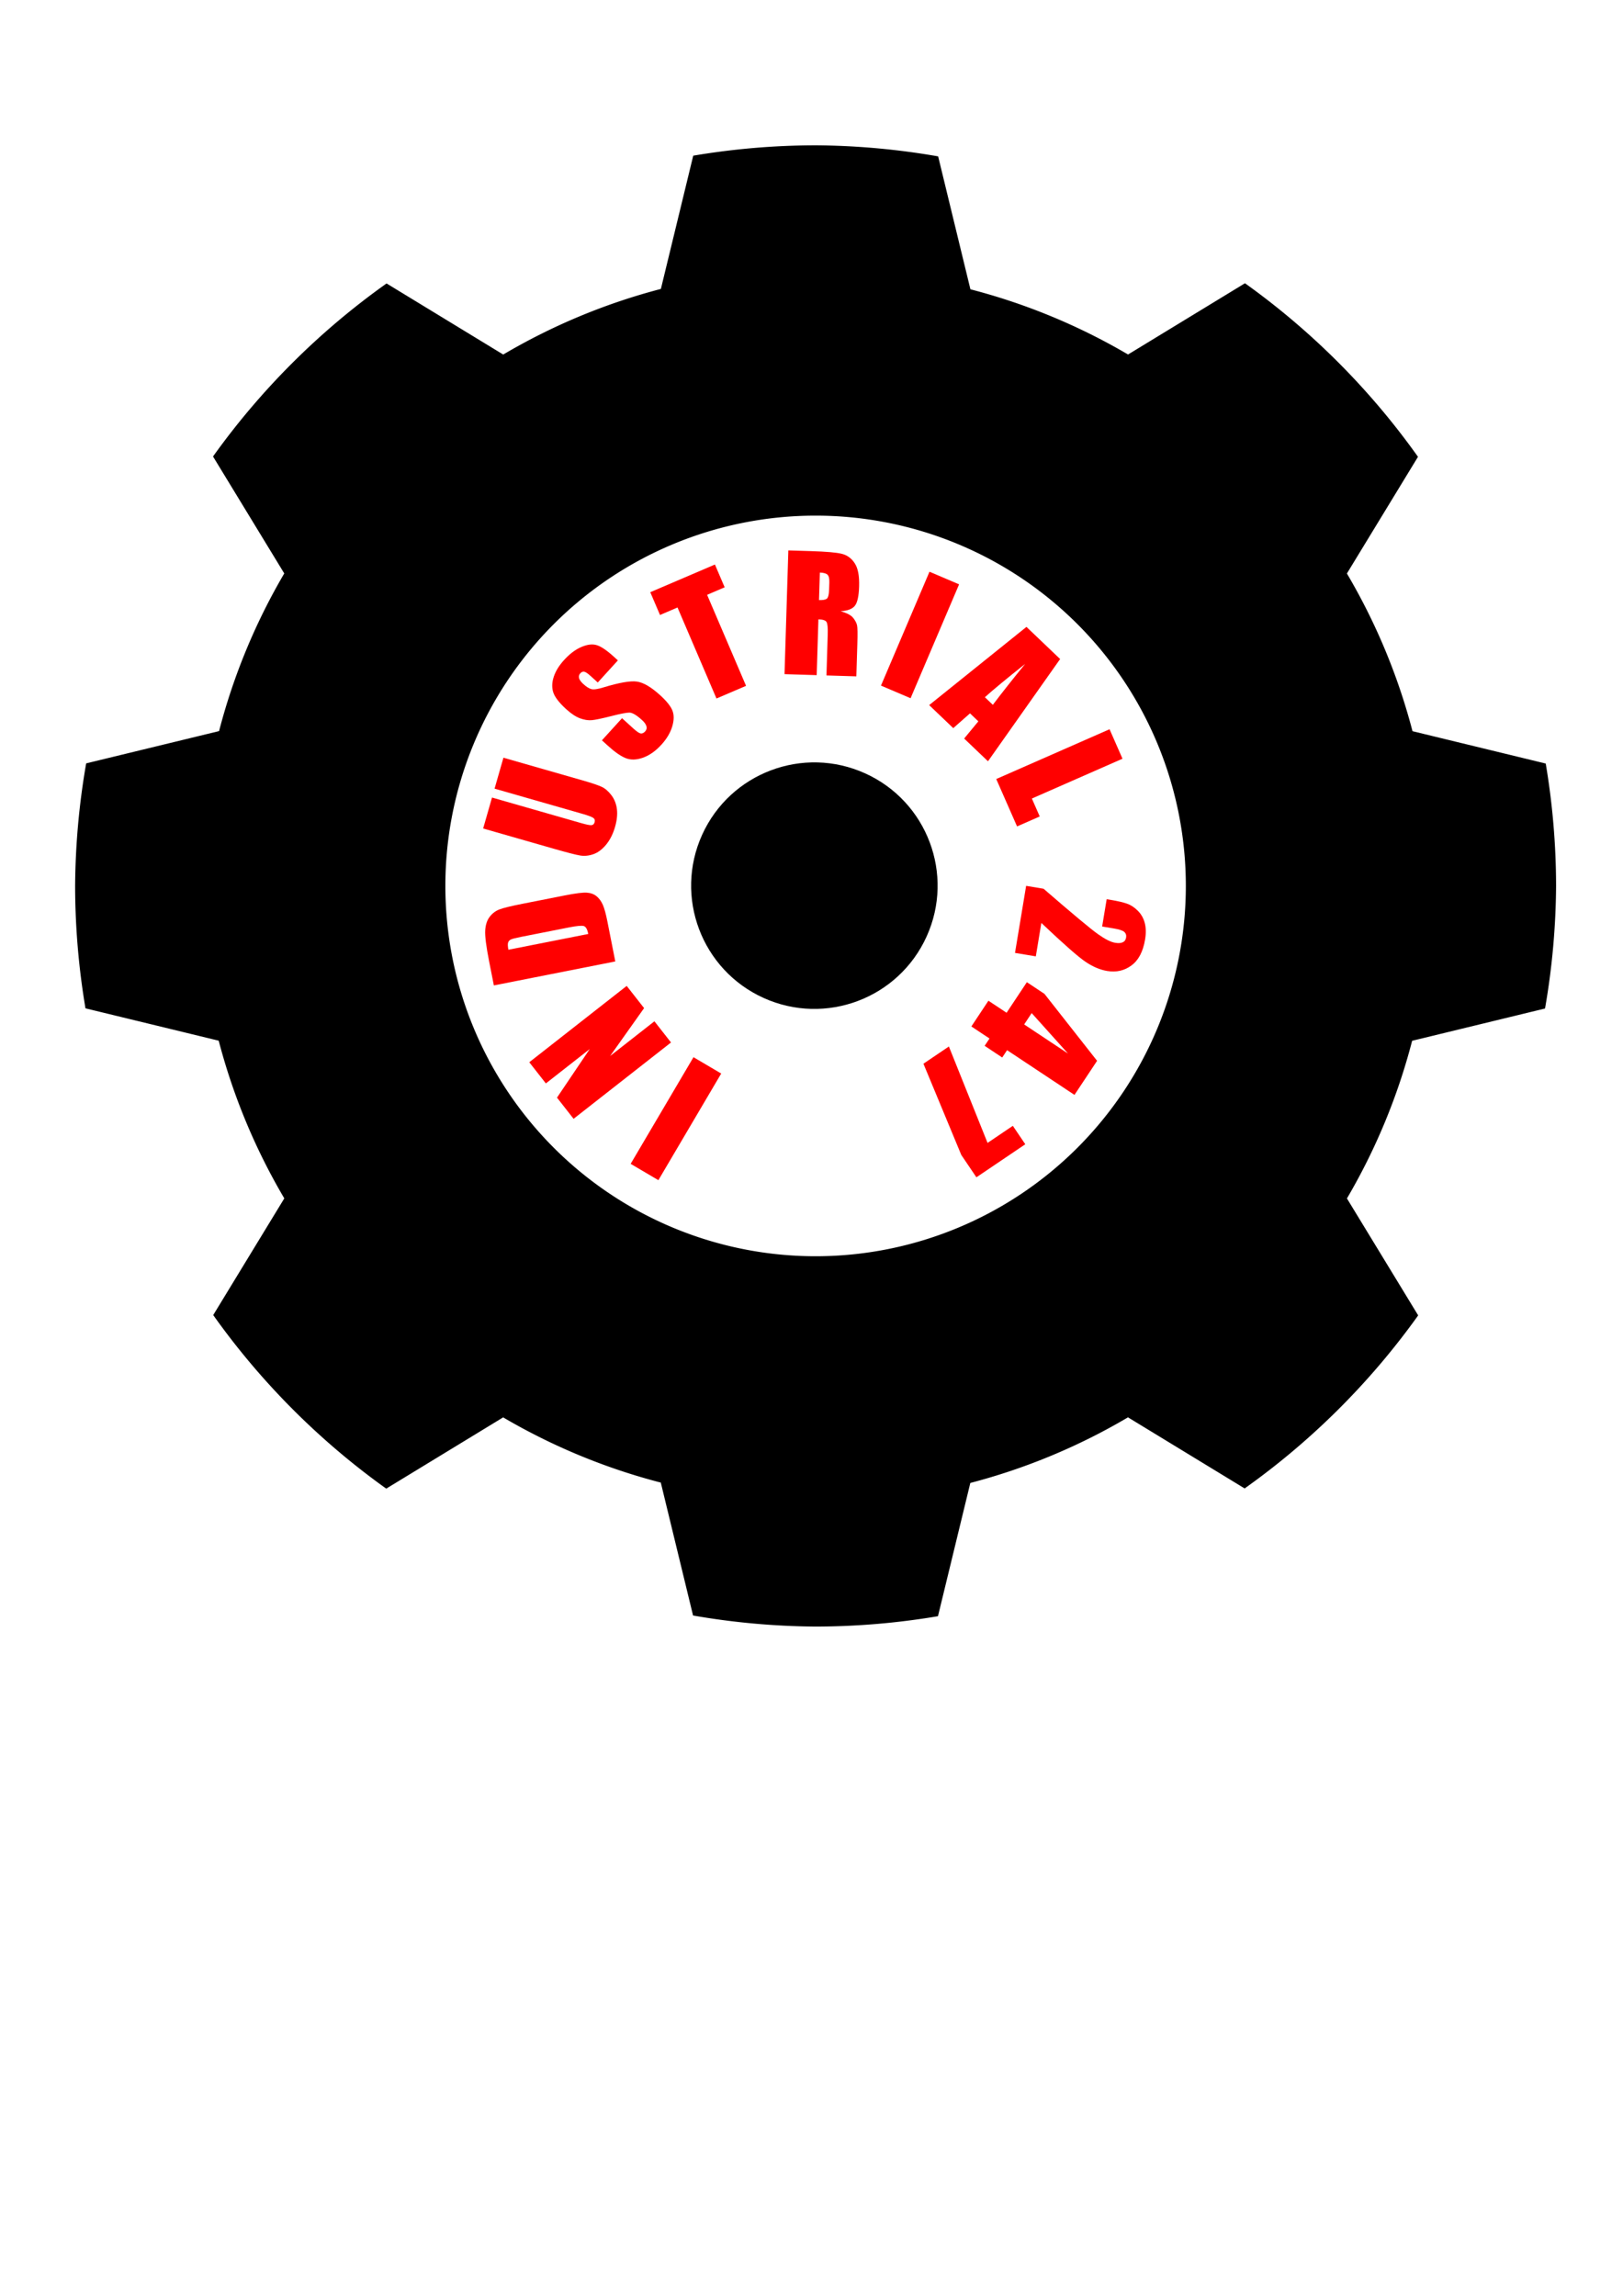 <?xml version="1.0" encoding="UTF-8"?>
<!-- Created with Inkscape (http://www.inkscape.org/) -->
<svg version="1.1" viewBox="0 0 210 297" xmlns="http://www.w3.org/2000/svg" xmlns:cc="http://creativecommons.org/ns#" xmlns:dc="http://purl.org/dc/elements/1.1/" xmlns:rdf="http://www.w3.org/1999/02/22-rdf-syntax-ns#">
 <defs>
  <filter id="filter2553" color-interpolation-filters="sRGB">
   <feGaussianBlur result="result1" stdDeviation="3"/>
   <feBlend in="result1" in2="result1" mode="multiply" result="result5"/>
   <feGaussianBlur in="result5" result="result6" stdDeviation="1"/>
   <feComposite in="result6" in2="result5" operator="xor" result="result8"/>
   <feComposite in="result6" in2="result8" operator="xor" result="fbSourceGraphic"/>
   <feSpecularLighting lighting-color="rgb(255,255,255)" in="fbSourceGraphic" result="result1" specularConstant="2.2" specularExponent="55" surfaceScale="2">
    <fePointLight x="-10000" y="-10000" z="20000"/>
   </feSpecularLighting>
   <feComposite in="result1" in2="fbSourceGraphic" operator="in" result="result2"/>
   <feComposite in="fbSourceGraphic" in2="result2" k2="2" k3="1" operator="arithmetic" result="result4"/>
   <feComposite in="result4" in2="result4" operator="in" result="result91"/>
   <feBlend in2="result91" mode="darken" result="fbSourceGraphic"/>
   <feColorMatrix in="fbSourceGraphic" result="fbSourceGraphicAlpha" values="0 0 0 -1 0 0 0 0 -1 0 0 0 0 -1 0 0 0 0 1 0"/>
   <feTurbulence baseFrequency="0.08" in="fbSourceGraphic" numOctaves="5" type="fractalNoise"/>
   <feGaussianBlur result="result91" stdDeviation="0.5"/>
   <feDisplacementMap in="fbSourceGraphic" in2="result91" result="result1" scale="20" xChannelSelector="R" yChannelSelector="G"/>
   <feComposite in="result1" in2="fbSourceGraphic" operator="atop"/>
  </filter>
  <filter id="filter2971" color-interpolation-filters="sRGB">
   <feGaussianBlur result="result1" stdDeviation="3"/>
   <feBlend in="result1" in2="result1" mode="multiply" result="result5"/>
   <feGaussianBlur in="result5" result="result6" stdDeviation="1"/>
   <feComposite in="result6" in2="result5" operator="xor" result="result8"/>
   <feComposite in="result6" in2="result8" operator="xor" result="fbSourceGraphic"/>
   <feSpecularLighting lighting-color="rgb(255,255,255)" in="fbSourceGraphic" result="result1" specularConstant="2.2" specularExponent="55" surfaceScale="2">
    <fePointLight x="-5000" y="-10000" z="20000"/>
   </feSpecularLighting>
   <feComposite in="result1" in2="fbSourceGraphic" operator="in" result="result2"/>
   <feComposite in="fbSourceGraphic" in2="result2" k2="2" k3="1" operator="arithmetic" result="result4"/>
   <feComposite in="result4" in2="result4" operator="in" result="result91"/>
   <feBlend in2="result91" mode="darken"/>
  </filter>
 </defs>
 <path transform="matrix(.169 0 0 .169 27.502 30.457)" d="m461.71-68.975a566.93 566.93 0 0 0-93.691 7.926l-24.766 102a472.44 472.44 0 0 0-120.71 50.225l-89.32-54.42a566.93 566.93 0 0 0-132.86 132.46l54.541 89.52a472.44 472.44 0 0 0-49.916 120.69l-101.75 24.705a566.93 566.93 0 0 0-8.457 93.82 566.93 566.93 0 0 0 7.926 93.691l102 24.766a472.44 472.44 0 0 0 50.225 120.71l-54.42 89.32a566.93 566.93 0 0 0 132.46 132.86l89.52-54.541a472.44 472.44 0 0 0 120.69 49.916l24.705 101.75a566.93 566.93 0 0 0 93.82 8.457 566.93 566.93 0 0 0 93.691-7.926l24.766-102a472.44 472.44 0 0 0 120.71-50.225l89.32 54.42a566.93 566.93 0 0 0 132.86-132.46l-54.541-89.521a472.44 472.44 0 0 0 49.916-120.69l101.75-24.705a566.93 566.93 0 0 0 8.457-93.82 566.93 566.93 0 0 0-7.926-93.691l-102-24.766a472.44 472.44 0 0 0-50.225-120.71l54.42-89.32a566.93 566.93 0 0 0-132.46-132.86l-89.52 54.541a472.44 472.44 0 0 0-120.69-49.916l-24.705-101.75a566.93 566.93 0 0 0-93.82-8.459zm0 283.46a283.46 283.46 0 0 1 283.46 283.46 283.46 283.46 0 0 1-283.46 283.46 283.46 283.46 0 0 1-283.46-283.46 283.46 283.46 0 0 1 283.46-283.46z" filter="url(#filter2553)"/>
 <circle transform="matrix(-.263 .581 -.581 -.263 335.09 139.65)" cx="112.72" cy="344.36" r="25" filter="url(#filter2971)"/>
 <g transform="matrix(.638 0 0 .638 335.09 139.65)" fill="#f00" stroke-width="1.913" aria-label="INDUSTRIAL 247">
  <path d="m-397.32 17.102 12.742-21.624 5.623 3.313-12.742 21.624z"/>
  <path d="m-417.88-3.499 19.758-15.478 3.528 4.503-6.888 9.709 8.982-7.037 3.365 4.296-19.758 15.478-3.365-4.296 6.64-9.85-8.897 6.97z"/>
  <path d="m-425.06-19.075-.946-4.791q-.916-4.639-.811-6.35.102-1.727.907-2.771.805-1.044 1.965-1.494 1.144-.447 4.642-1.138l8.624-1.703q3.316-.655 4.504-.557 1.17.085 1.962.735.777.653 1.26 1.742.469 1.093.922 3.389l1.595 8.076zm2.949-7.235 16.198-3.198q-.273-1.384-.884-1.595-.626-.208-3.09.278l-9.567 1.889q-1.673.33-2.123.53t-.588.622q-.153.425.054 1.475z"/>
  <path d="m-423.12-65.248 16.125 4.622q2.742.786 3.808 1.285 1.052.495 1.977 1.712.91 1.212 1.107 2.833.186 1.601-.374 3.554-.619 2.161-1.809 3.61-1.19 1.449-2.572 1.94-1.383.491-2.692.277-1.324-.218-5.408-1.389l-14.277-4.093 1.799-6.274 18.092 5.186q1.58.453 2.074.417.483-.055.633-.577.171-.596-.259-.897-.441-.32-2.244-.837l-17.779-5.097z"/>
  <path d="m-399.91-84.982-4.079 4.484-1.376-1.252q-.963-.876-1.383-.944-.42-.068-.785.333-.396.436-.25.989.157.541.88 1.198.929.845 1.629 1.02.689.187 2.377-.332 4.847-1.48 6.835-1.201 1.989.279 4.718 2.762 1.984 1.805 2.497 3.131.523 1.314-.045 3.229-.579 1.904-2.186 3.67-1.763 1.938-3.749 2.646-1.975.697-3.497.088t-3.608-2.507l-1.216-1.106 4.079-4.484 2.259 2.055q1.044.949 1.509 1.037.476.076.914-.405.438-.482.268-1.055-.159-.585-.905-1.263-1.64-1.492-2.551-1.504-.922-0-3.741.726-2.83.715-3.902.81-1.071.095-2.377-.381-1.296-.487-2.775-1.833-2.133-1.94-2.629-3.377-.485-1.448.07-3.164.544-1.727 2.109-3.447 1.711-1.881 3.518-2.647 1.818-.777 3.133-.357 1.314.399 3.527 2.412z"/>
  <path d="m-380.23-104.42 1.977 4.618-3.563 1.525 7.901 18.456-6 2.569-7.901-18.456-3.549 1.519-1.977-4.618z"/>
  <path d="m-365.34-107.28 4.618.142q4.618.142 6.234.549 1.632.407 2.609 1.911.993 1.489.894 4.696-.09 2.929-.85 3.913-.759.985-2.904 1.12 1.922.54 2.564 1.366t.775 1.513q.15.672.056 3.709l-.204 6.617-6.059-.187.257-8.337q.062-2.014-.249-2.505-.295-.49-1.643-.531l-.349 11.312-6.524-.201zm6.391 4.493-.172 5.578q1.1.034 1.543-.247.459-.296.51-1.954l.043-1.379q.037-1.193-.386-1.578-.407-.385-1.538-.42z"/>
  <path d="m-330.71-100.4-9.839 23.09-6.004-2.558 9.839-23.09z"/>
  <path d="m-310.22-85.255-14.632 20.733-4.832-4.614 2.88-3.488-1.693-1.617-3.396 2.995-4.888-4.668 19.733-15.861zm-13.646 9.284q2.586-3.426 6.552-8.298-5.685 4.517-8.167 6.756z"/>
  <path d="m-297.57-65.044-18.381 8.075 1.596 3.634-4.599 2.02-4.222-9.609 22.979-10.096z"/>
  <path d="m-315.15-24.968-4.221-.701 2.257-13.596 3.533.586q8.877 7.681 11.029 9.201 2.165 1.538 3.48 1.756 1.009.168 1.557-.103.561-.253.677-.956t-.375-1.147q-.495-.428-2.131-.699l-2.355-.391.919-5.536.902.15q2.08.345 3.237.757 1.173.415 2.195 1.449 1.023 1.034 1.396 2.479.373 1.445.061 3.326-.612 3.686-2.759 5.262-2.135 1.594-4.934 1.13-2.126-.353-4.319-1.817-2.195-1.449-9.025-7.925z"/>
  <path d="m-307.31 3.124-13.667-9.069-.986 1.486-3.565-2.366.986-1.486-3.682-2.443 3.463-5.219 3.682 2.443 4.114-6.201 3.565 2.366 10.676 13.577zm-10.204-14.287 8.9 5.906-7.375-8.205z"/>
  <path d="m-327.2 19.833-3.065-4.534-7.678-18.5 5.163-3.49 7.843 19.548 5.125-3.464 2.526 3.738z"/>
 </g>
 <!-- <circle transform="rotate(114.38)" cx="60.758" cy="-143.26" r="7.9713" fill="#fff" stroke-width=".6377"/>-->
</svg>
